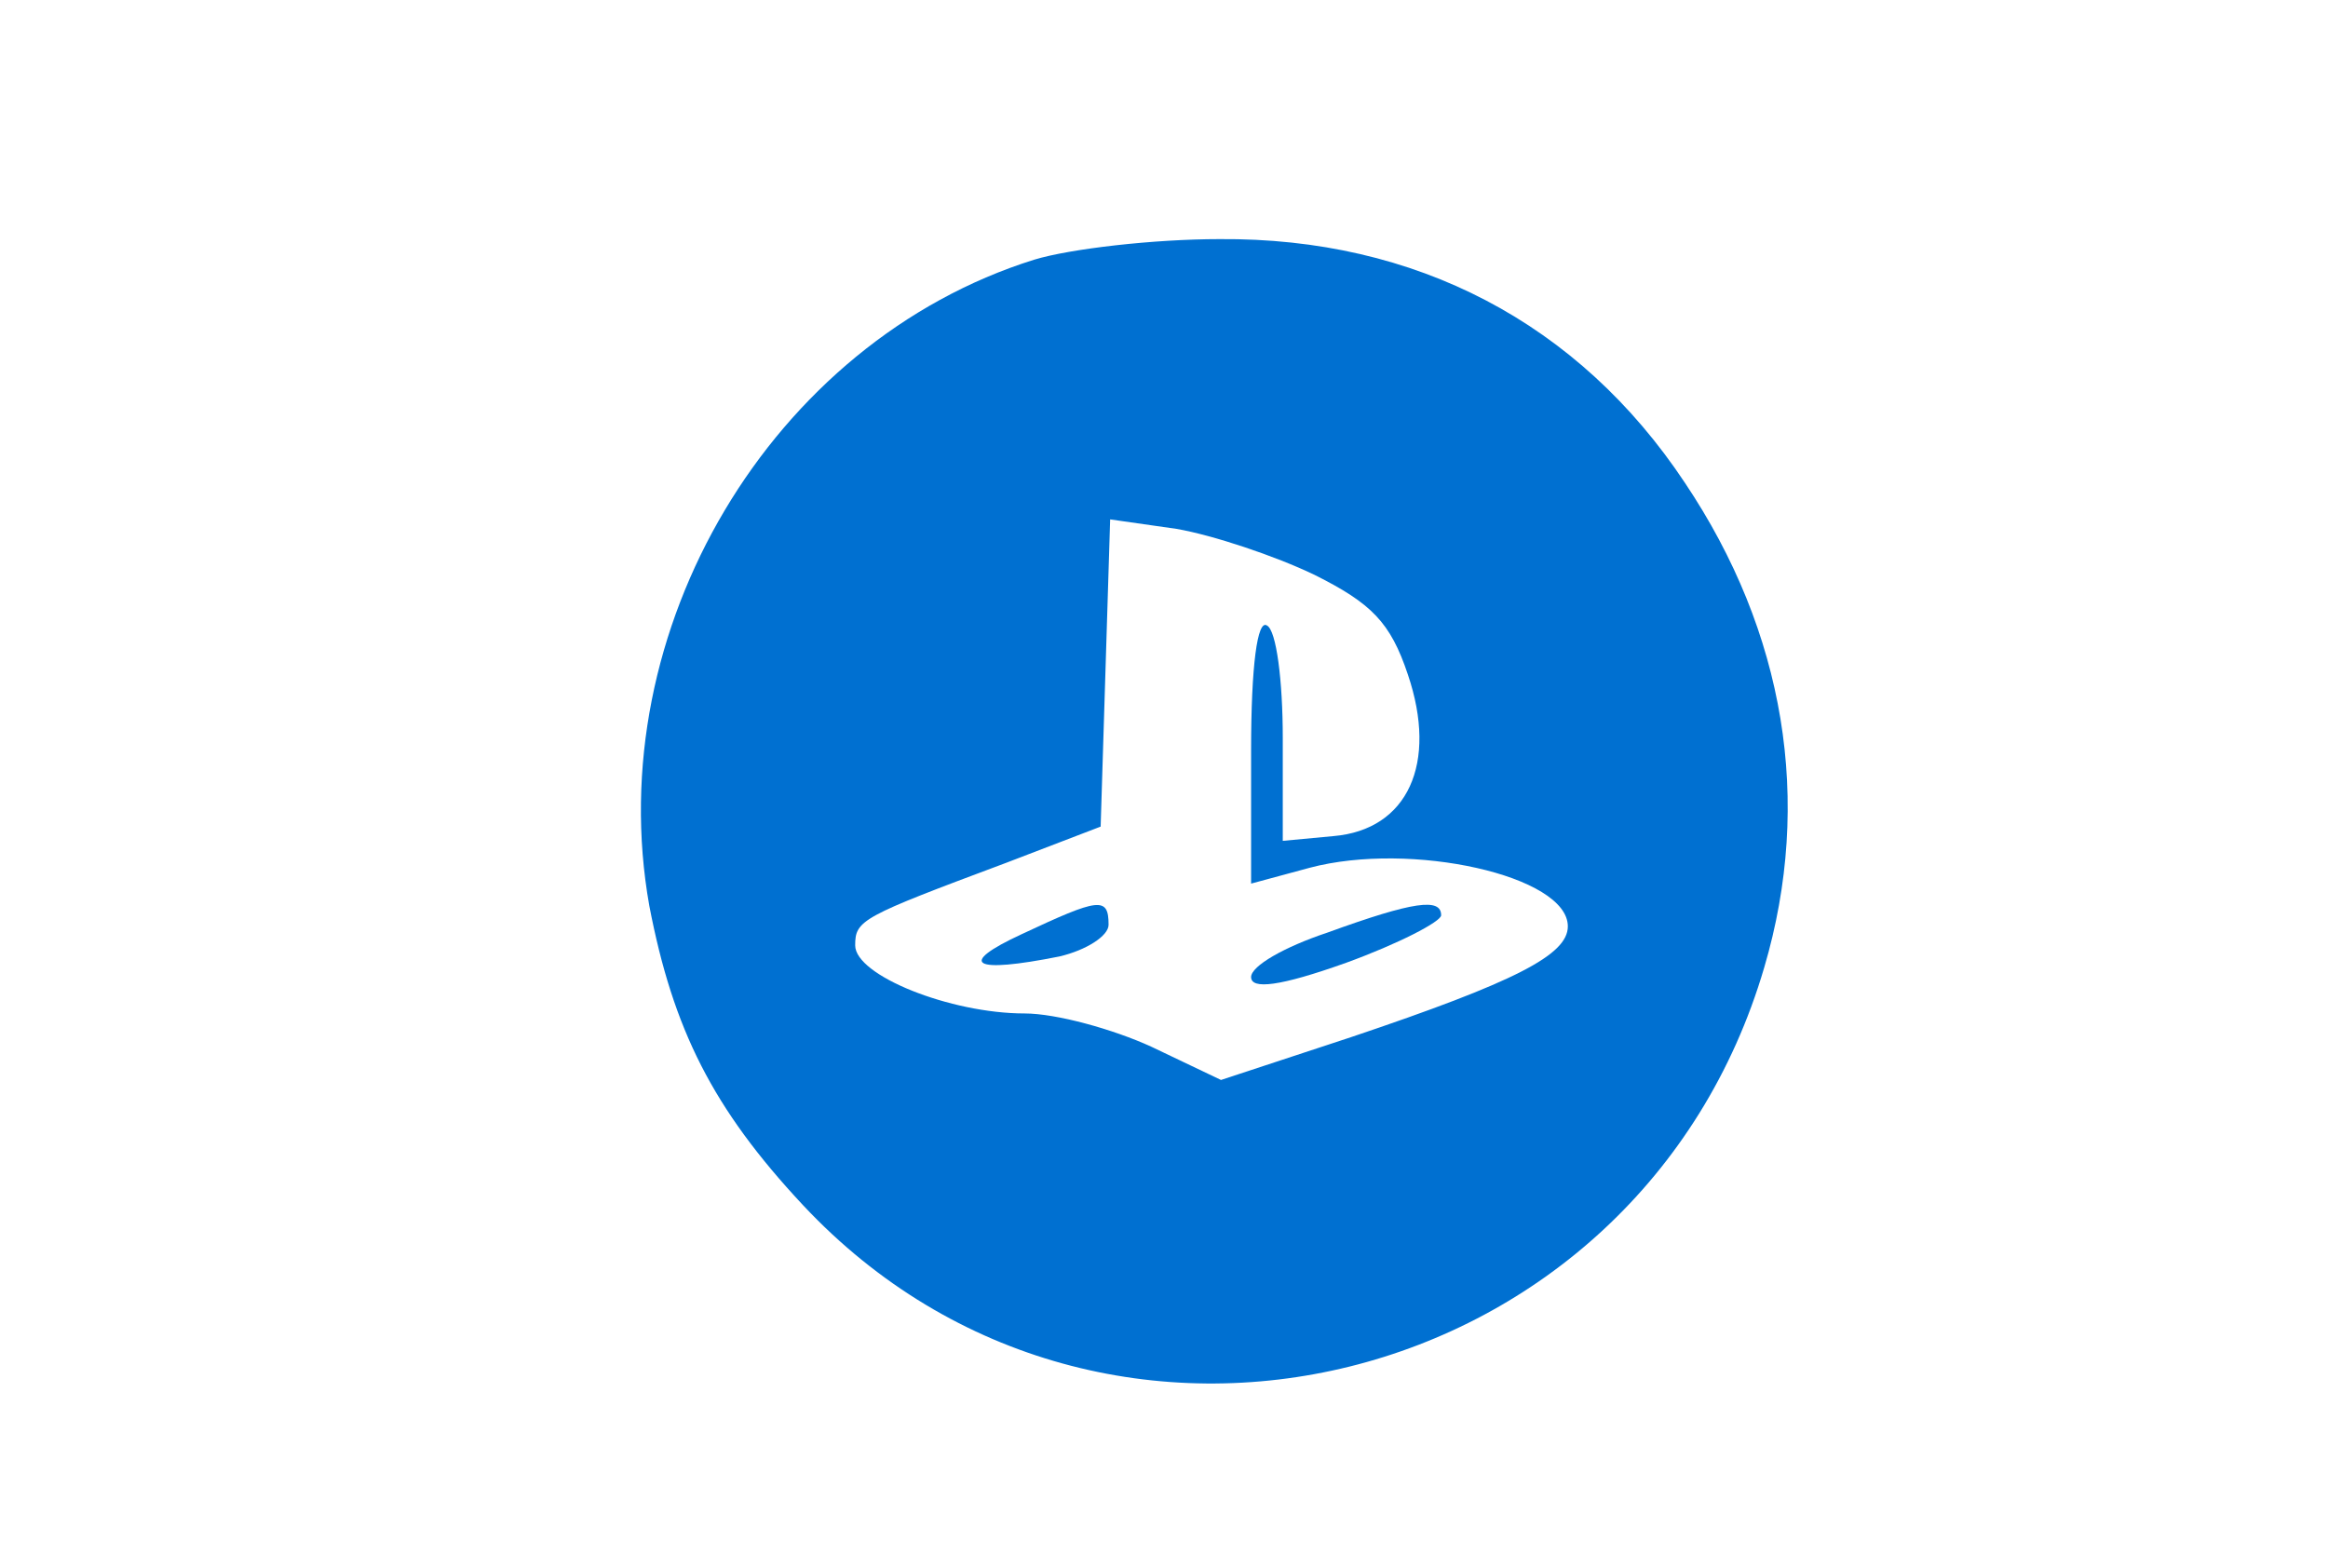 <?xml version="1.0" standalone="no"?>
<!DOCTYPE svg PUBLIC "-//W3C//DTD SVG 20010904//EN"
 "http://www.w3.org/TR/2001/REC-SVG-20010904/DTD/svg10.dtd">
<svg version="1.0" xmlns="http://www.w3.org/2000/svg"
 width="147pt" height="99pt" viewBox="0 0 147 99"
 preserveAspectRatio="xMidYMid meet">

<g transform="translate(0,99) scale(0.1,-0.1)"
fill="#0070D1" stroke="none">
<path d="M653 826 c-166 -52 -274 -234 -243 -408 15 -78 40 -128 97 -189 190
-203 528 -119 607 150 31 105 13 212 -50 306 -67 101 -170 155 -294 154 -41 0
-94 -6 -117 -13z m177 -199 c36 -18 48 -30 59 -63 19 -56 0 -98 -47 -102 l-32
-3 0 65 c0 36 -4 68 -10 71 -6 4 -10 -25 -10 -79 l0 -84 37 10 c64 17 163 -5
163 -37 0 -18 -33 -35 -137 -70 l-82 -27 -44 21 c-24 11 -60 21 -80 21 -47 0
-107 24 -107 43 0 16 4 18 95 52 l60 23 3 97 3 97 42 -6 c23 -4 62 -17 87 -29z"/>
<path d="M645 400 c-41 -19 -31 -25 24 -14 17 4 31 13 31 20 0 18 -6 17 -55
-6z"/>
<path d="M838 401 c-27 -9 -48 -21 -48 -28 0 -8 18 -6 60 9 33 12 60 26 60 30
0 11 -17 9 -72 -11z"/>
</g>
</svg>
